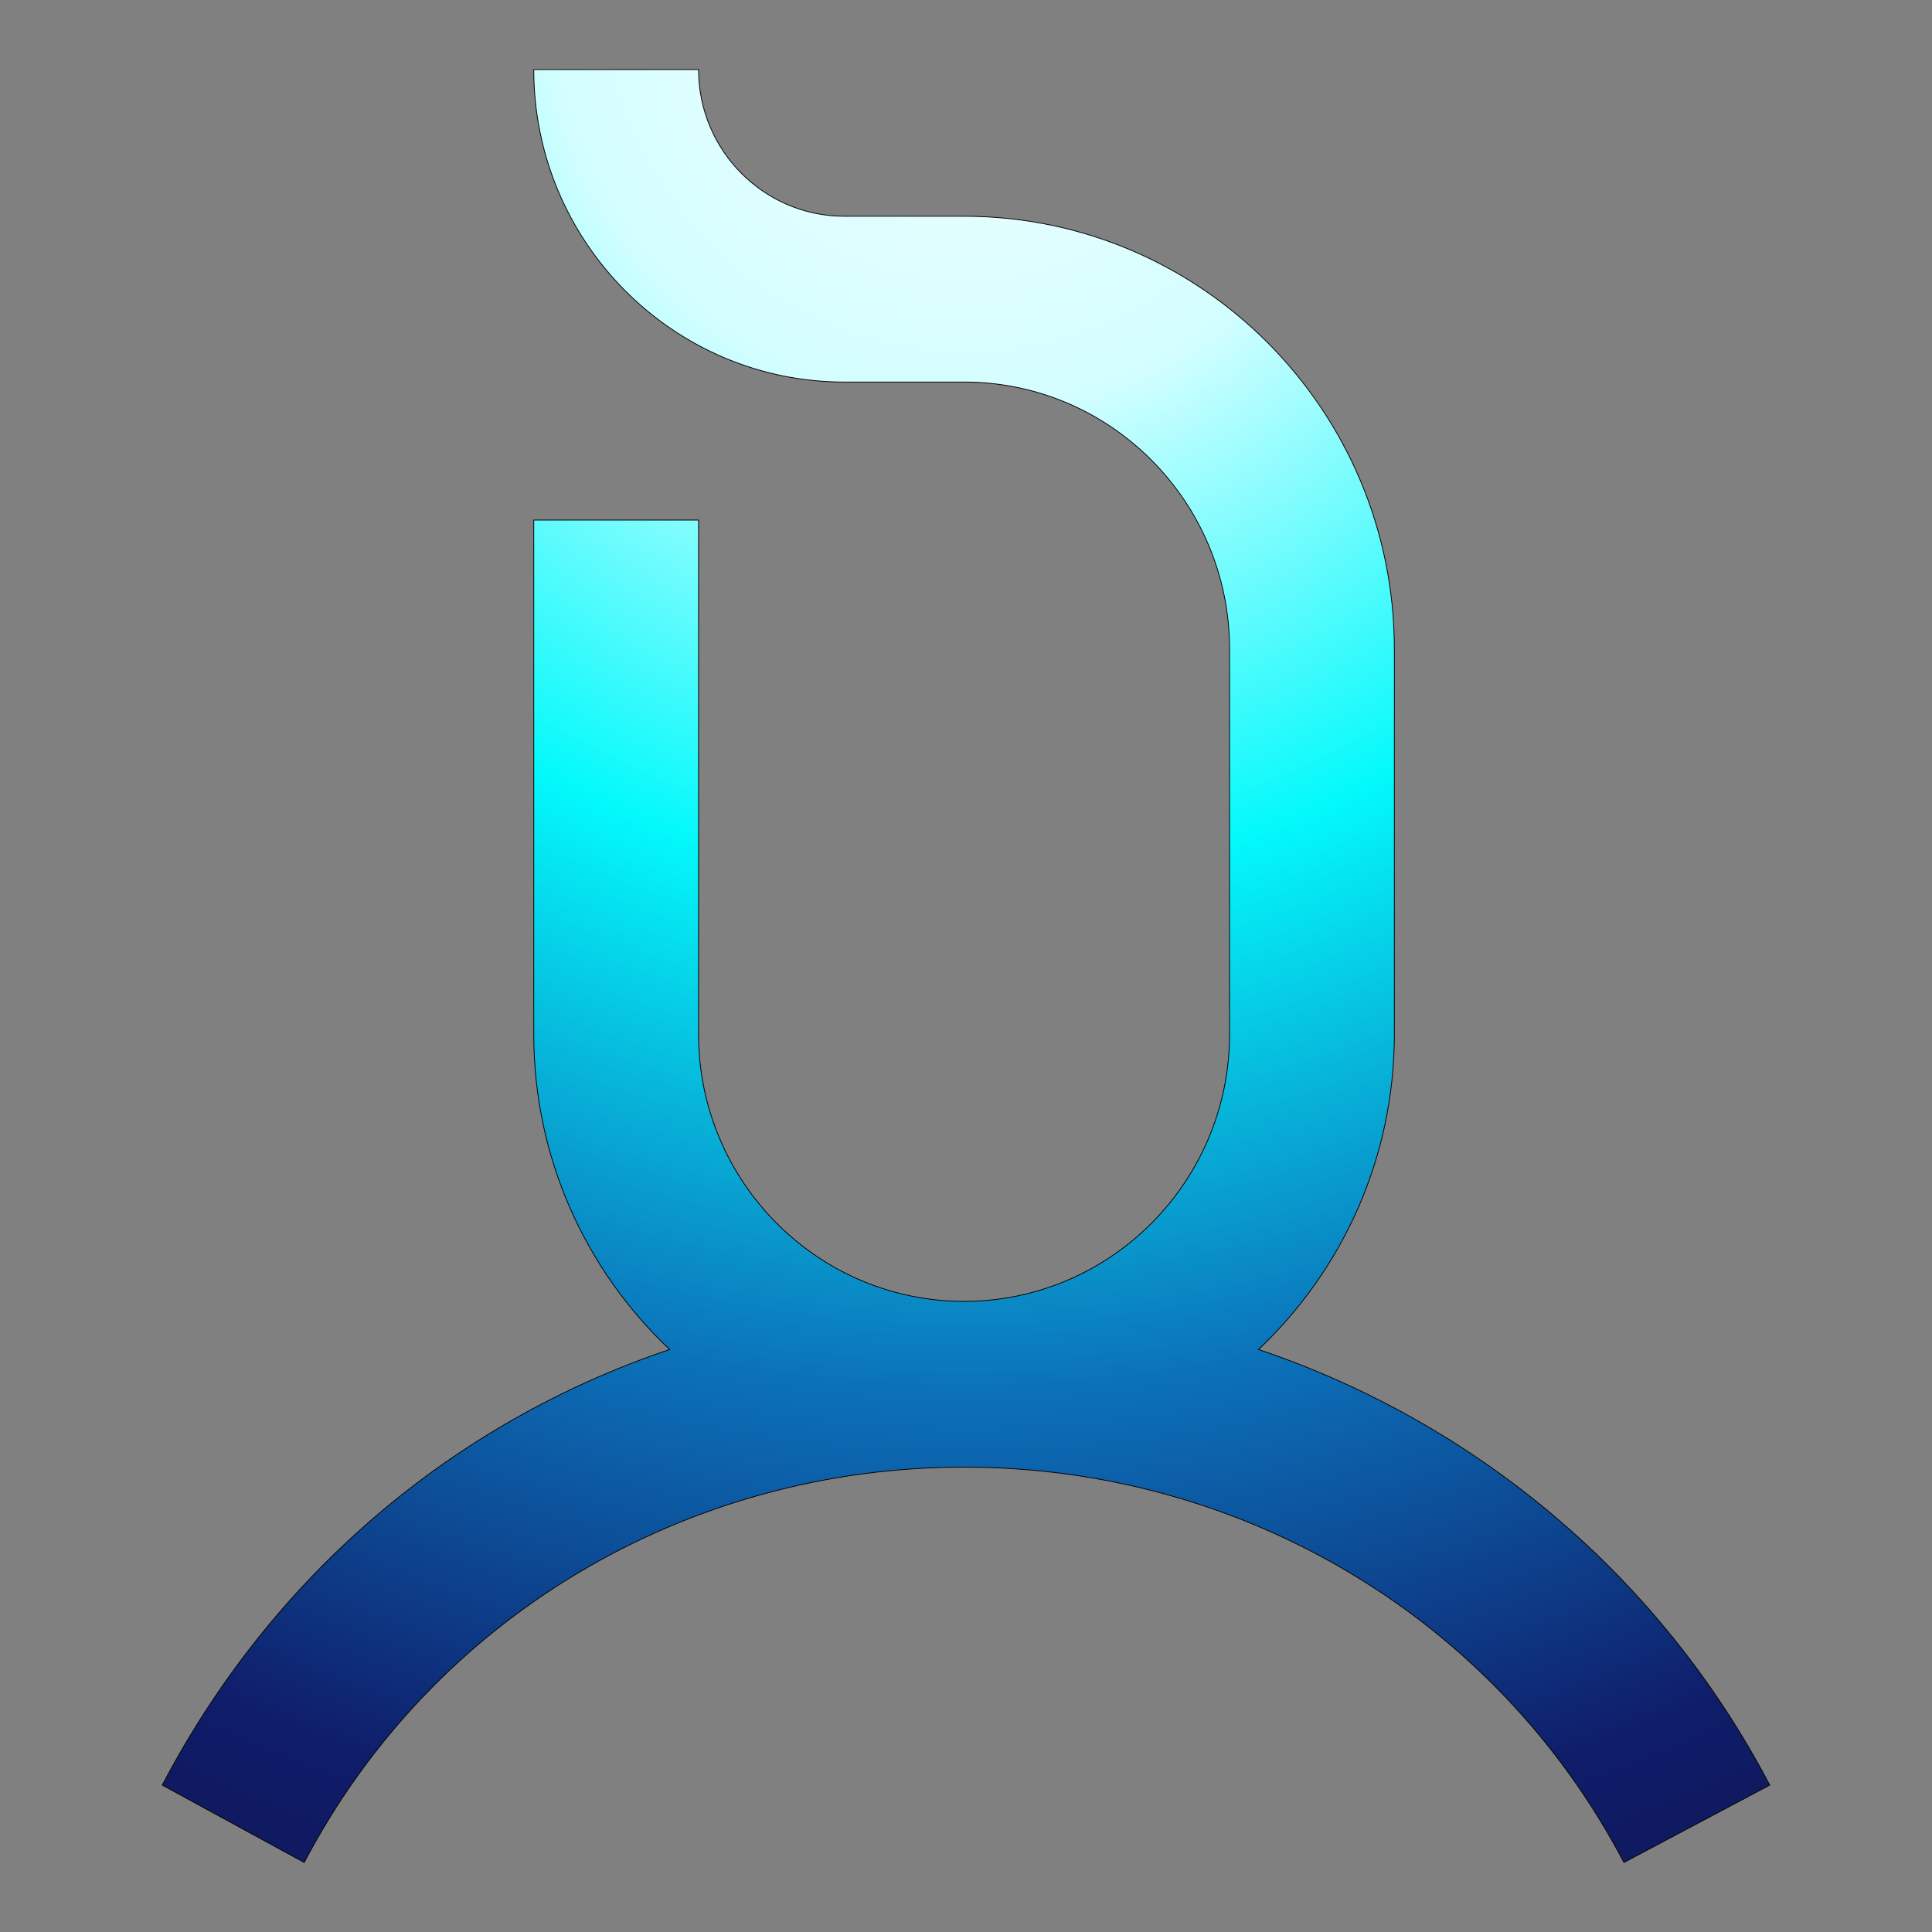 <?xml version="1.0" encoding="UTF-8"?>
<svg width="500px" height="500px" viewBox="0 0 500 500" version="1.1" xmlns="http://www.w3.org/2000/svg" xmlns:xlink="http://www.w3.org/1999/xlink">
    <rect x="0" y="0" width="500" height="500" fill="#808080" stroke="none"/>
    <!-- Generator: Sketch 60 (88103) - https://sketch.com -->
    <title>500</title>
    <desc>Created with Sketch.</desc>
    <defs>
        <radialGradient cx="50%" cy="-4.548%" fx="50%" fy="-4.548%" r="135.799%" gradientTransform="translate(0.5,-0.045),scale(1,0.897),rotate(90),translate(-0.5,0.045)" id="radialGradient-1">
            <stop stop-color="#FEFFFF" offset="0%"></stop>
            <stop stop-color="#F6FFFF" offset="0%"></stop>
            <stop stop-color="#D3FEFF" offset="19.679%"></stop>
            <stop stop-color="#03F9FB" offset="41.087%"></stop>
            <stop stop-color="#0B72BA" offset="63.754%"></stop>
            <stop stop-color="#0F1C69" offset="85.399%"></stop>
            <stop stop-color="#0E154D" offset="100%"></stop>
        </radialGradient>
    </defs>
    <g id="Blue-Logo" stroke="none" stroke-width="1" fill="none" fill-rule="evenodd">
        <path d="M42,461.987 C70.342,407.916 117.018,368.214 173.304,349.25 C151.682,328.803 138.138,299.804 138.138,267.663 L138.138,134.598 L180.787,134.598 L180.787,267.663 C180.787,305.777 211.612,336.788 249.498,336.788 C287.383,336.788 318.209,305.777 318.209,267.663 L318.209,167.998 C318.209,129.883 287.383,98.872 249.498,98.872 L218.521,98.872 C174.2,98.872 138.138,62.593 138.138,18 L180.787,18 C180.787,38.938 197.713,55.967 218.521,55.967 L249.498,55.967 C310.902,55.967 360.857,106.223 360.857,167.998 L360.857,267.663 C360.857,299.804 347.314,328.803 325.696,349.25 C381.977,368.214 429.653,407.916 458,461.987 L420.275,482 C387.194,418.895 321.758,379.694 249.498,379.694 C177.237,379.694 111.801,418.895 78.725,482 L42,461.987 Z" id="Path-500" stroke="#000000" stroke-width="0.2" fill="url(#radialGradient-1)" fill-rule="nonzero"></path>
    </g>
</svg>